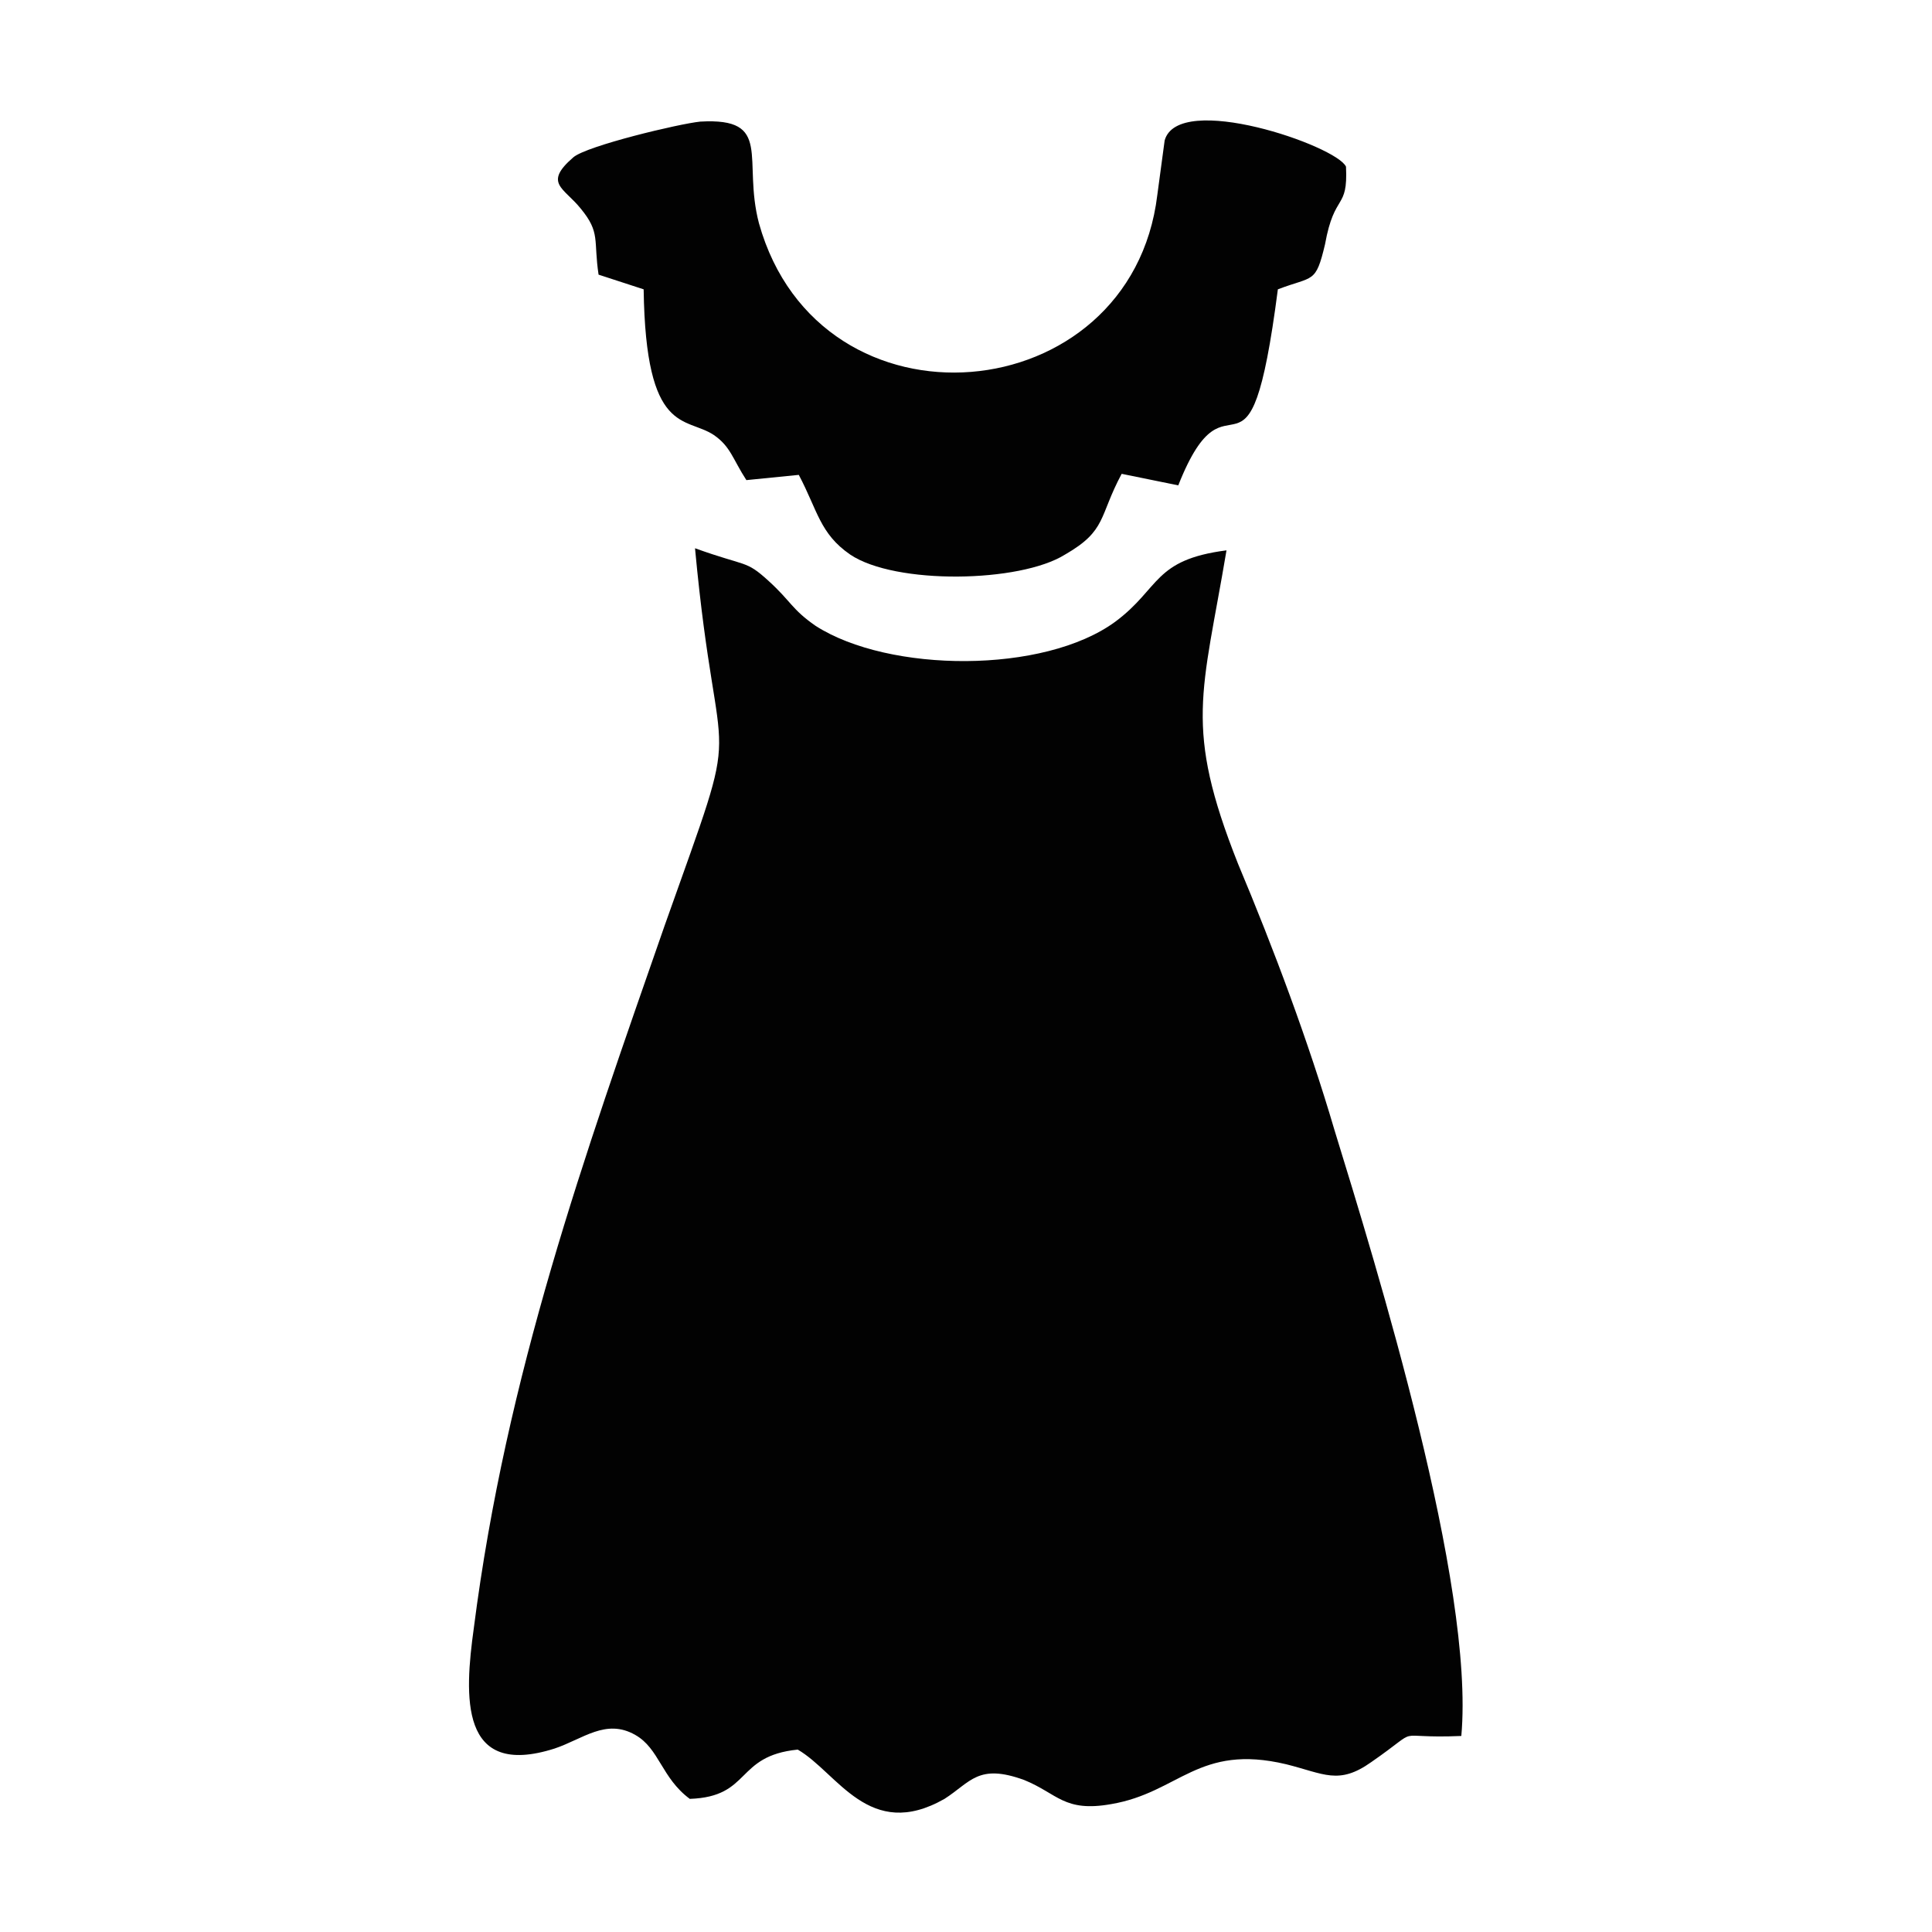 <?xml version="1.0" encoding="utf-8"?>
<!-- Generator: Adobe Illustrator 23.0.3, SVG Export Plug-In . SVG Version: 6.00 Build 0)  -->
<svg version="1.1" id="Layer_1" xmlns="http://www.w3.org/2000/svg" xmlns:xlink="http://www.w3.org/1999/xlink" x="0px" y="0px"
	 viewBox="0 0 184.3 184.3" style="enable-background:new 0 0 184.3 184.3;" xml:space="preserve">
<style type="text/css">
	.st0{fill:#020202;}
</style>
<g id="Layer_x0020_1">
	<g id="_2429380130576">
		<path class="st0" d="M65.8,171.6c5.9-0.2,4.3-4.1,10.3-4.7c3.8,2.2,6.8,8.8,14,4.7c2.5-1.6,3.2-3.4,7.6-1.8
			c3.2,1.3,3.8,3.1,8.3,2.3c6.5-1.1,8.3-5.8,16.7-3.8c3.6,0.9,5,2,8.1-0.2c5.2-3.6,1.6-2.2,8.6-2.5c1.3-14.4-8.1-44.8-12.1-57.8
			c-2.5-8.5-5.8-17.3-9.2-25.4c-5.2-13.1-3.4-16.2-1.1-29.9c-7,0.9-6.3,3.6-10.6,6.8c-6.8,5-21.6,4.9-28.6,0.4
			c-2.3-1.6-2.3-2.3-4.5-4.3c-2.2-2-2-1.3-7-3.1c2.2,23.6,4.9,14-2.9,36c-7.7,22.1-15.1,42.8-18.2,67c-0.9,6.5-1.4,14.4,7.7,11.5
			c2.7-0.9,4.9-2.9,7.7-1.3C62.9,166.8,63.1,169.6,65.8,171.6z"/>
		<path class="st0" d="M57.1,26.2l4.3,1.4c0.2,14,4,12.1,6.7,13.9c1.6,1.1,1.8,2.3,3.1,4.3l5-0.5c1.8,3.4,2,5.6,4.9,7.6
			c4.3,2.9,16.2,2.7,20.5,0c4-2.3,3.2-3.6,5.4-7.7l5.4,1.1c4.9-12.4,6.7,2.9,9.5-18.7c3.4-1.3,3.6-0.5,4.5-4.3c0.9-5,2.2-3.2,2-7.4
			c-0.9-2-16-7.2-17.3-2.5l-0.7,5.2c-2.5,20.7-32.2,23.4-38,2.7c-1.6-6.1,1.4-10.1-5.6-9.7c-2,0.2-10.8,2.3-12.1,3.4
			c-2.9,2.5-0.9,2.9,0.7,4.9C57.3,22.2,56.6,22.9,57.1,26.2z"/>
	</g>
</g>
</svg>
